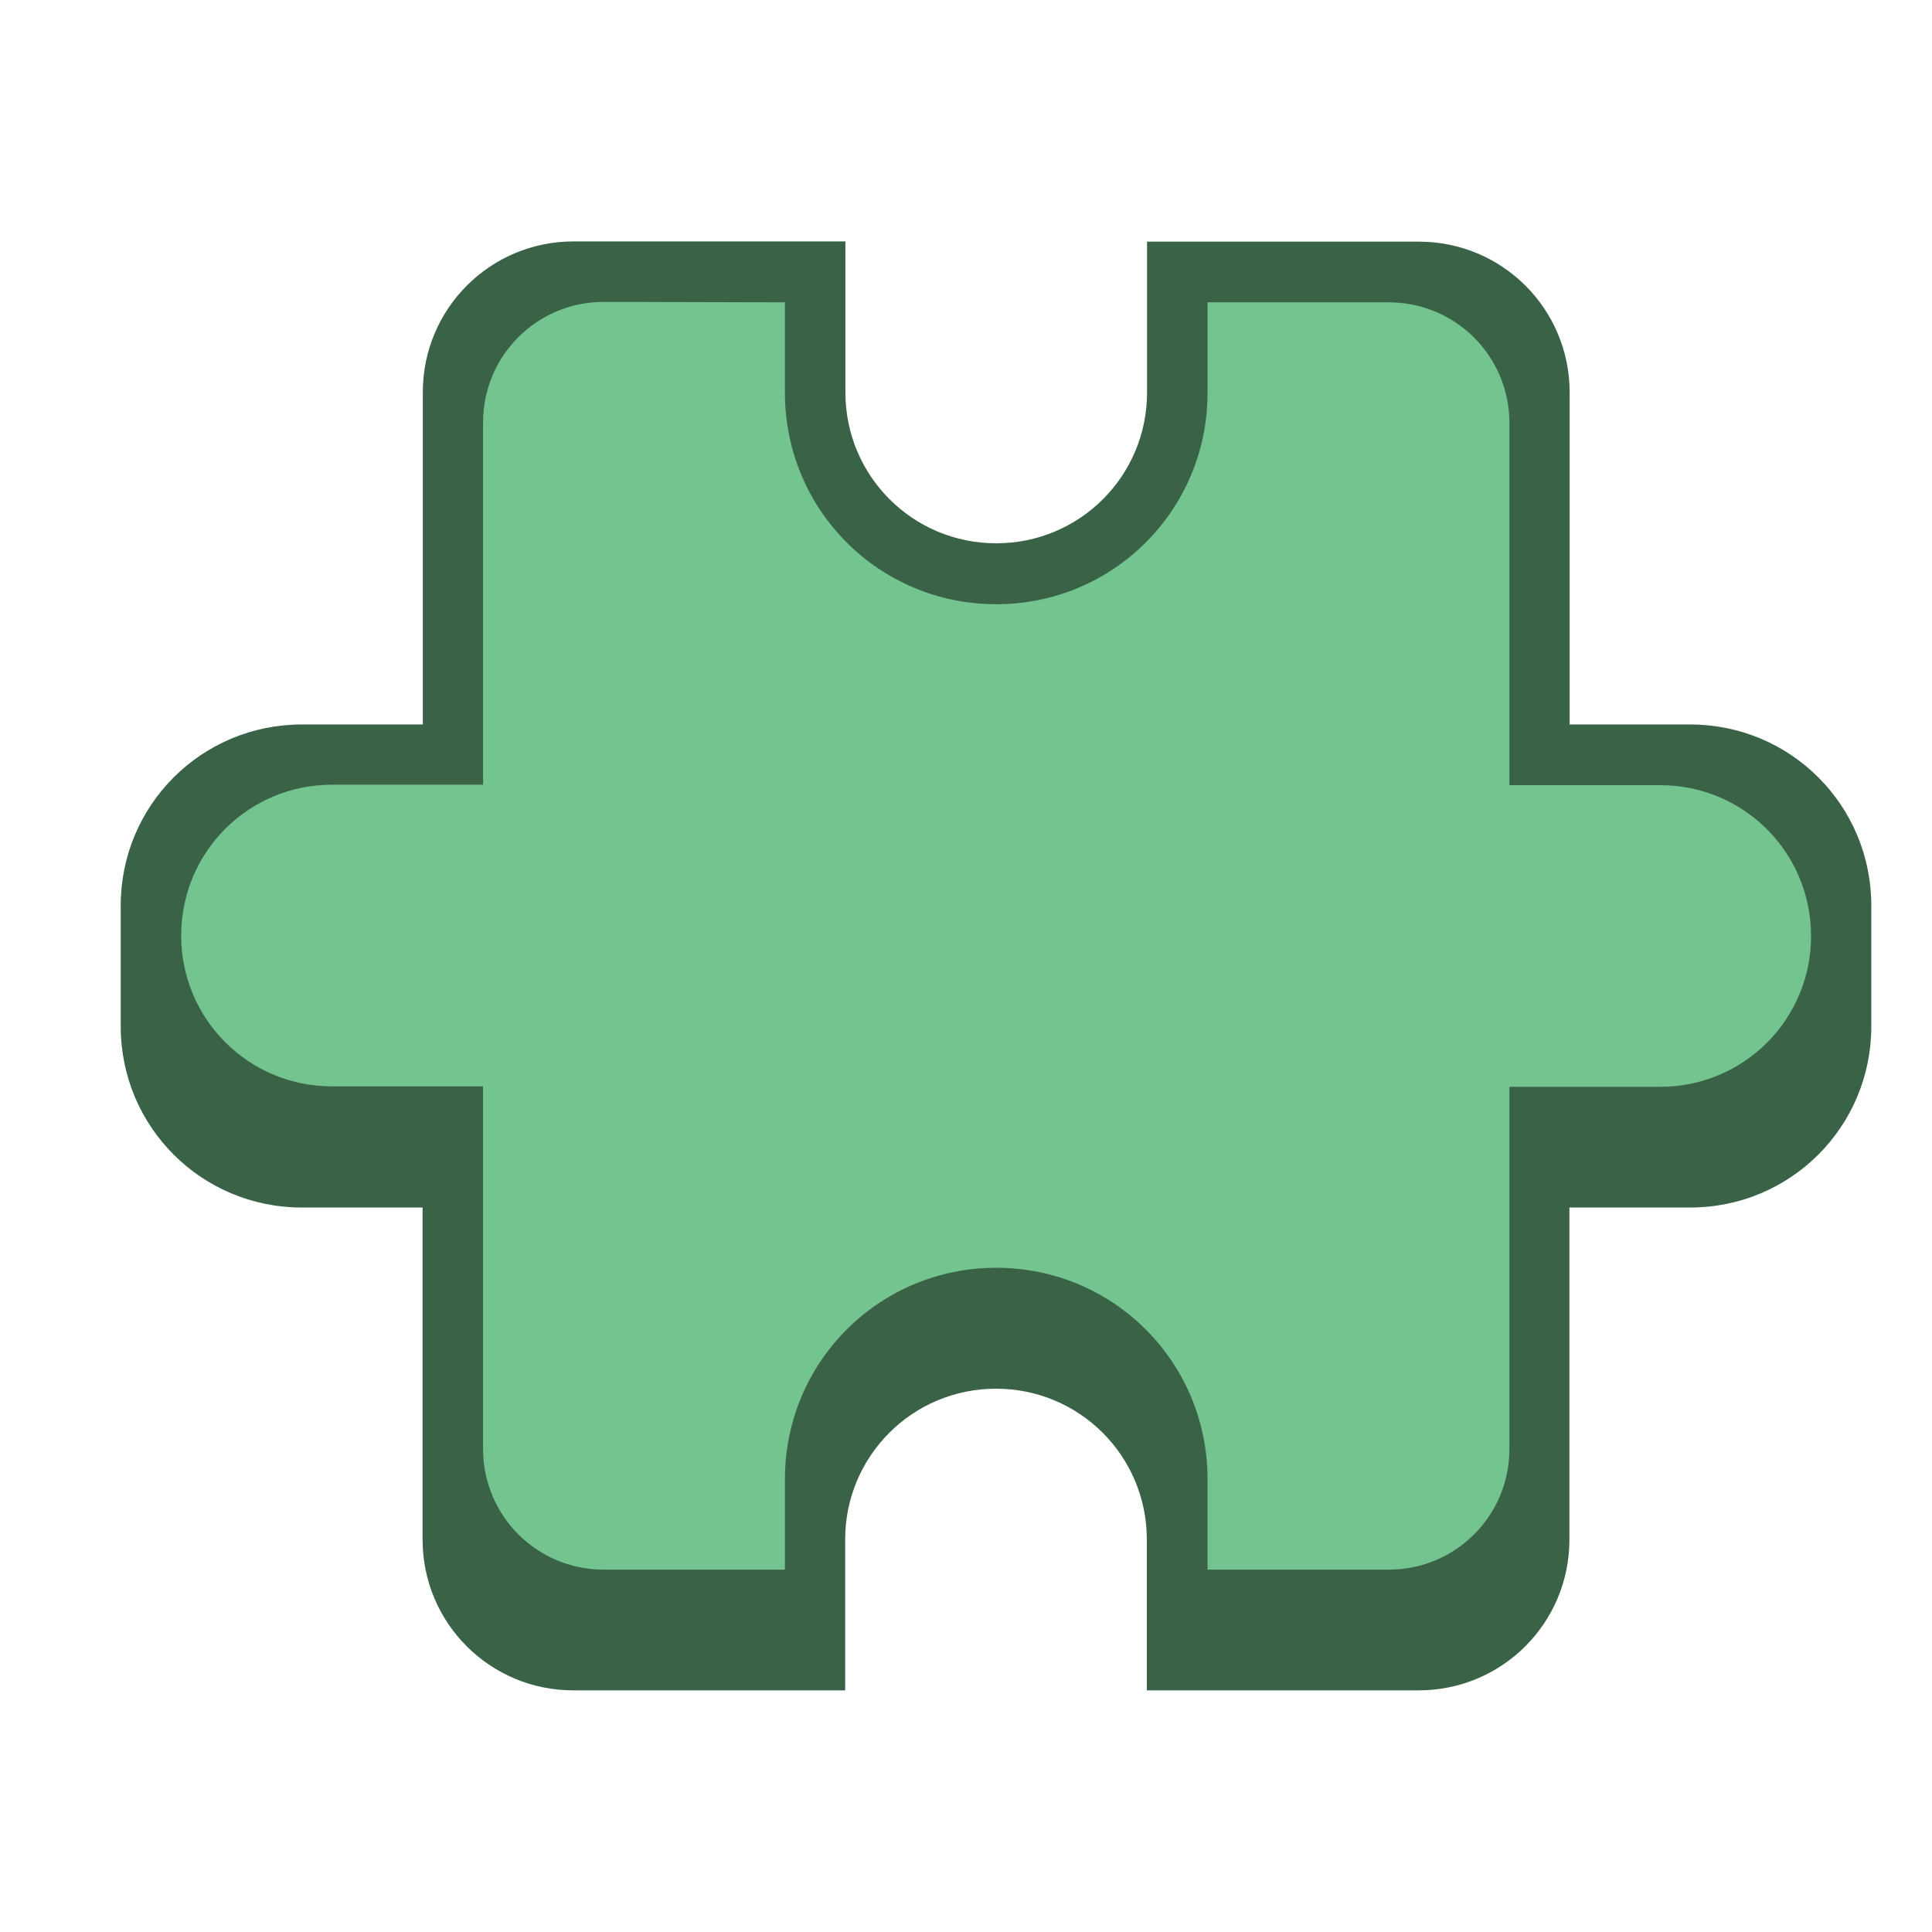 <?xml version="1.0" encoding="UTF-8" standalone="no"?>
<!-- Created with Inkscape (http://www.inkscape.org/) -->

<svg
   width="32"
   height="32"
   viewBox="0 0 8.467 8.467"
   version="1.1"
   id="svg5"
   inkscape:version="1.2 (dc2aedaf03, 2022-05-15)"
   sodipodi:docname="org.gnome.Extensions.svg"
   xmlns:inkscape="http://www.inkscape.org/namespaces/inkscape"
   xmlns:sodipodi="http://sodipodi.sourceforge.net/DTD/sodipodi-0.dtd"
   xmlns="http://www.w3.org/2000/svg"
   xmlns:svg="http://www.w3.org/2000/svg">
  <sodipodi:namedview
     id="namedview7"
     pagecolor="#ffffff"
     bordercolor="#666666"
     borderopacity="1.0"
     inkscape:pageshadow="2"
     inkscape:pageopacity="0.0"
     inkscape:pagecheckerboard="0"
     inkscape:document-units="px"
     showgrid="false"
     units="px"
     height="48px"
     inkscape:zoom="25.53125"
     inkscape:cx="15.980416"
     inkscape:cy="16"
     inkscape:window-width="1846"
     inkscape:window-height="1011"
     inkscape:window-x="74"
     inkscape:window-y="32"
     inkscape:window-maximized="1"
     inkscape:current-layer="svg5"
     inkscape:showpageshadow="2"
     inkscape:deskcolor="#d1d1d1"
     showguides="true" />
  <defs
     id="defs2" />
  <path
     id="rect4444-6"
     style="fill:#396247;fill-opacity:1;stroke-width:0.529;stroke-linejoin:round"
     d="m 2.514,1.058 c -0.366,0 -0.661,0.295 -0.661,0.661 V 3.175 H 1.323 c -0.44,0 -0.794,0.354 -0.794,0.794 v 0.529 c 0,0.44 0.354,0.794 0.794,0.794 h 0.529 v 1.455 c 0,0.366 0.295,0.661 0.661,0.661 h 1.191 V 6.747 c 0,-0.366 0.295,-0.661 0.661,-0.661 0.366,0 0.661,0.295 0.661,0.661 v 0.661 h 1.191 c 0.366,0 0.661,-0.295 0.661,-0.661 V 5.292 h 0.529 c 0.44,0 0.794,-0.354 0.794,-0.794 V 3.969 c 0,-0.44 -0.354,-0.794 -0.794,-0.794 H 6.879 V 1.72 c 0,-0.366 -0.295,-0.661 -0.661,-0.661 H 5.027 v 0.661 c 0,0.366 -0.295,0.661 -0.661,0.661 -0.366,0 -0.661,-0.295 -0.661,-0.661 V 1.058 Z"
     sodipodi:nodetypes="sscsssscsscssscsscsssscsscssscs" />
  <path
     id="rect570"
     style="fill:#73c48f;fill-opacity:1;stroke-width:0.529;stroke-linejoin:round"
     d="m 2.646,1.323 c -0.293,0 -0.529,0.236 -0.529,0.529 v 1.587 H 1.455 c -0.366,0 -0.661,0.295 -0.661,0.661 0,0.366 0.295,0.661 0.661,0.661 H 2.117 V 6.35 c 0,0.293 0.236,0.529 0.529,0.529 h 0.794 v -0.397 c 0,-0.513 0.413,-0.926 0.926,-0.926 0.513,0 0.926,0.413 0.926,0.926 v 0.397 h 0.794 C 6.379,6.879 6.615,6.643 6.615,6.35 V 4.763 h 0.661 c 0.366,0 0.661,-0.295 0.661,-0.661 0,-0.366 -0.295,-0.661 -0.661,-0.661 H 6.615 v -1.587 c 0,-0.293 -0.236,-0.529 -0.529,-0.529 h -0.794 v 0.397 c 0,0.513 -0.413,0.926 -0.926,0.926 -0.513,0 -0.926,-0.413 -0.926,-0.926 v -0.397 z"
     sodipodi:nodetypes="sscssscsscssscsscssscsscssscs" />
</svg>
